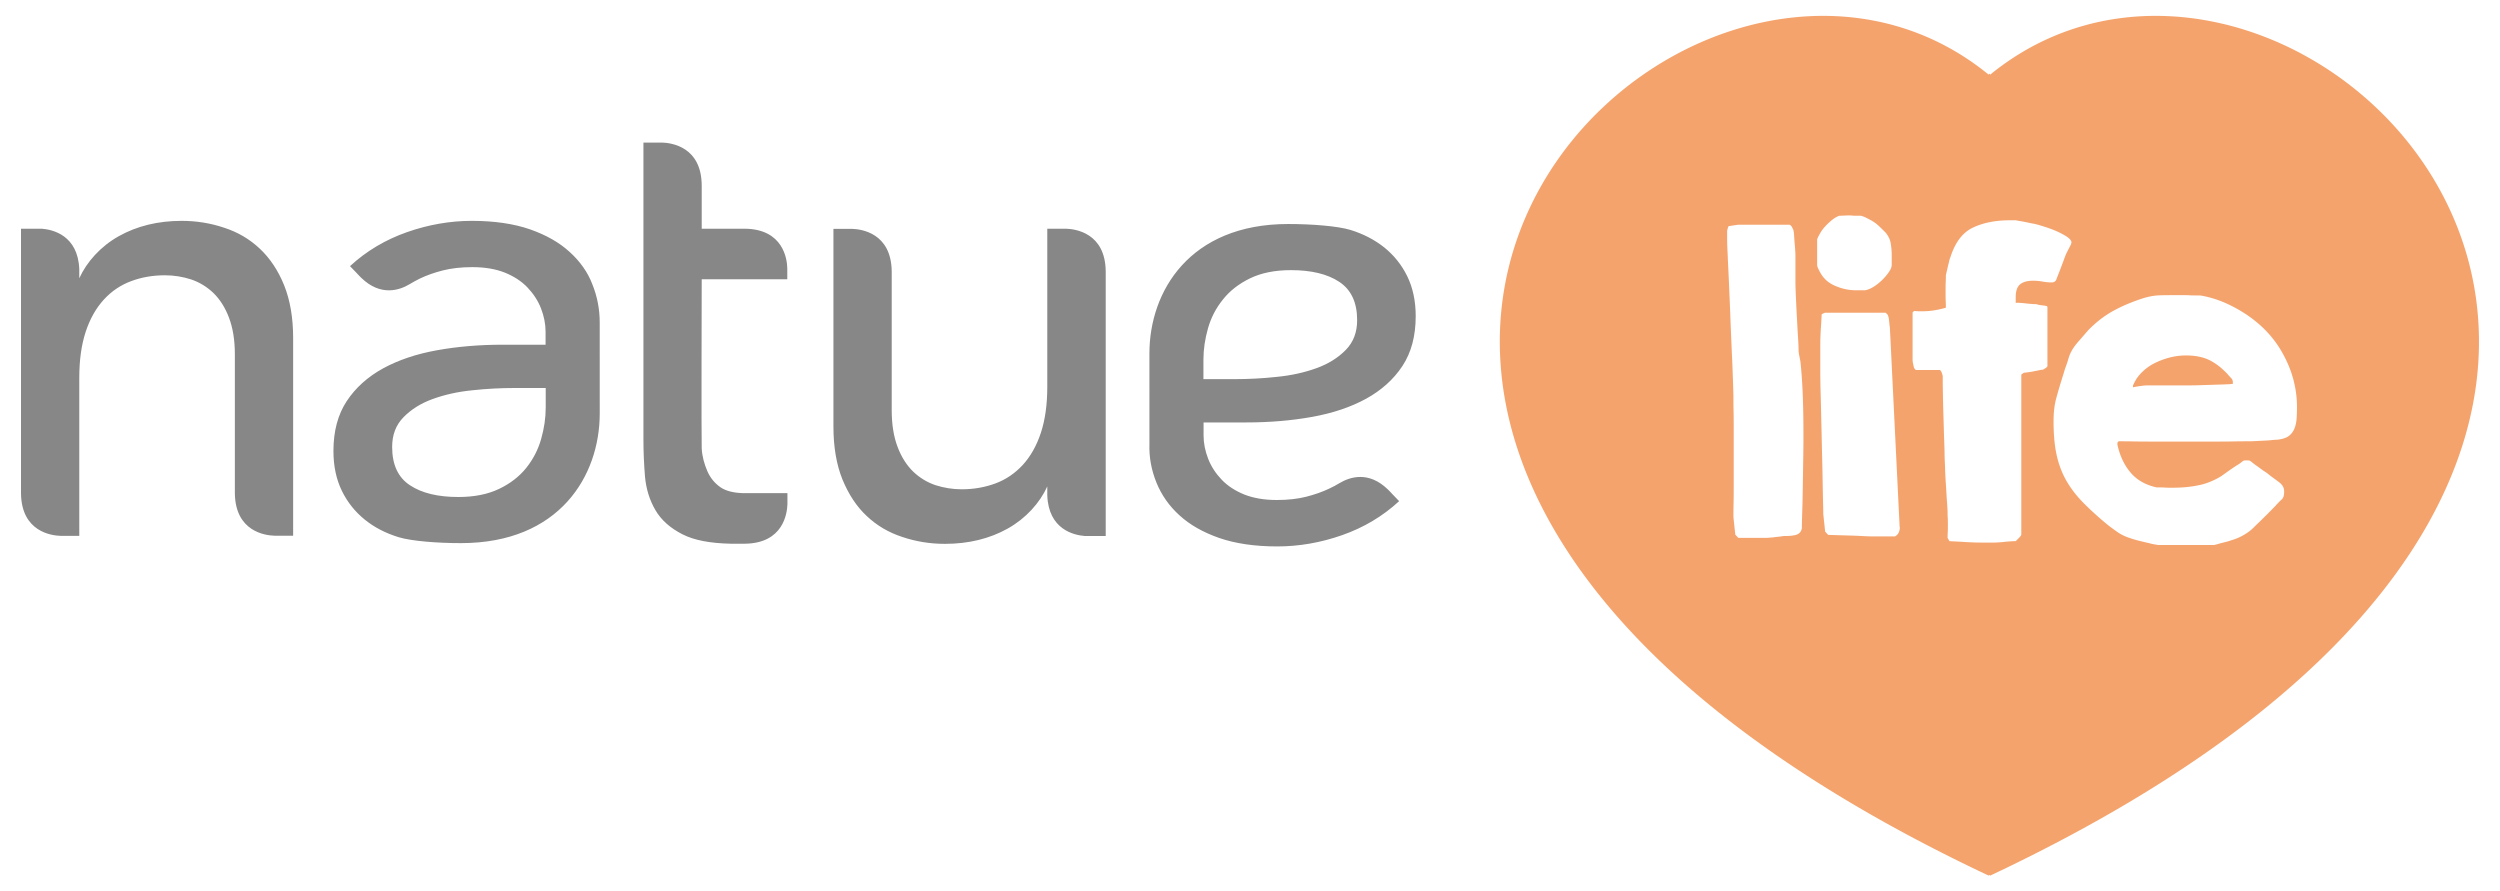 <svg id="Camada_1" xmlns="http://www.w3.org/2000/svg" viewBox="0 0 1750 624"><style>.st0{fill:#878787}.st1{fill:#f5a36d}</style><path class="st0" d="M842.4 251.8c0-7.3 1.1-14.6 3.2-22s5.6-14.2 10.5-20.2c4.8-6.1 11.2-11 19-14.8 7.9-3.8 17.4-5.7 28.6-5.7 14.2 0 25.5 2.7 33.8 8.2 8.3 5.5 12.5 14.4 12.5 26.8 0 8.5-2.6 15.4-8 20.9-5.3 5.4-12.1 9.7-20.4 12.7-8.3 3-17.5 5.1-27.7 6.1-10.1 1.1-20 1.6-29.7 1.6h-21.8v-13.6zm-32.9 86c3.5 8.6 8.8 16.3 16.1 22.9 7.3 6.7 16.5 11.9 27.9 15.9 11.3 3.9 24.9 5.9 40.6 5.9 15.1 0 30.3-2.6 45.4-7.9 15.1-5.3 28.4-13.2 39.9-23.8l-5.4-5.6.5.5c-.6-.7-1.1-1.2-1.7-1.8l-1.3-1.3c-13.5-13.1-26.6-8.7-33.7-4.5-2.3 1.4-4.7 2.7-7.3 3.9-4.8 2.3-10.2 4.2-16.1 5.7-5.9 1.5-12.8 2.3-20.6 2.3-8.8 0-16.3-1.3-22.7-3.8-6.4-2.6-11.7-6-15.9-10.4-4.2-4.4-7.4-9.3-9.5-14.7-2.1-5.4-3.2-10.9-3.2-16.3v-9.1h30c16.3 0 31.7-1.3 46.1-3.9 14.4-2.6 26.9-6.8 37.7-12.7 10.7-5.9 19.2-13.5 25.4-22.9 6.2-9.4 9.3-21 9.3-34.9 0-10.6-2-19.9-5.9-27.9s-9.3-14.7-16.1-20.2c-6.8-5.4-14.7-9.5-23.8-12.3-9.1-2.7-27-4.1-43.5-4.1-68.9 0-97.1 47.1-97.1 90.6V311c-.3 9.2 1.4 18.1 4.9 26.8M382 285.3c0 7.3-1.1 14.6-3.2 22s-5.6 14.2-10.4 20.2c-4.8 6-11.2 11-19 14.7-7.9 3.8-17.4 5.7-28.6 5.7-14.2 0-25.5-2.7-33.8-8.2-8.3-5.4-12.5-14.4-12.5-26.8 0-8.5 2.6-15.4 8-20.9 5.3-5.4 12.1-9.7 20.4-12.7 8.3-3 17.5-5.1 27.7-6.1 10.1-1.1 20-1.6 29.7-1.6H382v13.7zm16.8-108.9c-7.3-6.7-16.5-11.9-27.9-15.9-11.3-3.9-24.9-5.9-40.6-5.9-15.1 0-30.3 2.6-45.4 7.9-15.1 5.3-28.4 13.2-39.9 23.8l5.4 5.6-.5-.5c.6.7 1.1 1.2 1.7 1.8l1.3 1.3c13.5 13.1 26.7 8.7 33.7 4.5 2.3-1.4 4.7-2.7 7.3-4 4.8-2.3 10.2-4.2 16.1-5.7 5.9-1.5 12.8-2.3 20.6-2.3 8.8 0 16.3 1.3 22.7 3.8 6.4 2.6 11.7 6 15.9 10.4 4.2 4.4 7.4 9.3 9.5 14.7 2.1 5.4 3.2 10.9 3.2 16.3v9.1h-30c-16.3 0-31.7 1.3-46.1 3.9-14.4 2.6-26.9 6.8-37.7 12.7-10.7 5.9-19.2 13.5-25.4 22.9-6.2 9.4-9.3 21-9.3 34.9 0 10.6 2 19.9 5.9 27.9 3.9 8 9.3 14.7 16.1 20.2 6.8 5.5 14.7 9.5 23.8 12.3 9.1 2.7 27 4.1 43.5 4.1 68.9 0 97.1-47.1 97.1-90.7V225.9c0-9.4-1.7-18.4-5.2-27-3.1-8.2-8.5-15.9-15.8-22.5M181.9 174.1c-7.1-6.7-15.4-11.6-25-14.7-9.5-3.2-19.4-4.8-29.7-4.8-16.6 0-31.3 3.6-44 10.7s-22.5 18-27.7 29.5v-6.3c-.9-23.9-18.7-27.8-26.2-28.4H14.7v185.2c.3 27 21.4 29.6 27.7 29.8h13.1V264.4c0-12.4 1.5-23.1 4.5-32.2 3-9.1 7.3-16.6 12.7-22.5 5.4-5.9 11.8-10.2 19.1-12.9 7.2-2.7 15.1-4.1 23.6-4.1 6.4 0 12.5 1 18.4 2.9 5.9 2 11.1 5.2 15.6 9.5 4.5 4.4 8.2 10.1 10.9 17.3 2.7 7.1 4.1 15.6 4.1 25.6v97.2c.3 27 21.4 29.6 27.7 29.8h13.1V236.7c0-14.2-2.1-26.5-6.3-37-4.2-10.4-9.9-18.9-17-25.6M746.2 160.1h-13.1v110.7c0 12.4-1.5 23.1-4.5 32.2-3 9.1-7.3 16.6-12.7 22.5-5.5 5.9-11.8 10.2-19.1 12.9-7.3 2.7-15.1 4.1-23.6 4.1-6.4 0-12.5-1-18.4-2.9-5.9-2-11.1-5.2-15.6-9.5-4.5-4.4-8.2-10.1-10.9-17.3-2.7-7.1-4.1-15.6-4.1-25.6V190c-.3-27-21.4-29.6-27.7-29.8h-13.1v138.4c0 14.2 2.1 26.6 6.3 37 4.3 10.4 9.9 19 17 25.6 7.1 6.7 15.4 11.6 25 14.7 9.5 3.2 19.4 4.8 29.7 4.8 16.6 0 31.3-3.6 44-10.7s22.5-18 27.7-29.5v6.3c.9 23.9 18.7 27.8 26.2 28.4H774V189.9c-.3-27-21.4-29.6-27.8-29.8M521.3 160.1h-30.1v-30c0-27.5-21.4-30.1-27.7-30.3H450.4v207.8c0 8.8.4 17.5 1.1 26.1.8 8.6 3.2 16.4 7.3 23.4s10.4 12.6 19.1 17c8.1 4.1 19.3 6.2 33.6 6.5H521.4c27-.3 29.6-21.3 29.8-27.7v-7.7h-31.1c-6.8-.2-12.2-1.6-15.9-4.2-4.1-2.9-7.1-6.7-9.1-11.3-2-4.7-3.6-10-3.9-15.9-.3-5.9 0-118.3 0-118.3h59.9v-7.7c-.1-6.4-2.8-27.5-29.8-27.7"/><g><path class="st1" d="M1548 252.8c-4.8-2.7-10.7-4-17.8-4-3.5 0-7.1.4-10.8 1.3-3.7.9-7.3 2.2-10.8 3.9-3.5 1.7-6.6 3.9-9.3 6.6-2.8 2.7-4.8 5.8-6.2 9.2v1.3c.7-.2 2.2-.4 4.5-.8 2.3-.3 3.8-.5 4.5-.5h29.9c1.2 0 3.3 0 6.2-.1 2.9-.1 6.1-.2 9.3-.3 3.3-.1 6.4-.2 9.3-.3 2.9-.1 5-.2 6.2-.4v-1c0-1.4-.4-2.4-1.3-3.1-4.3-5.2-8.9-9.1-13.7-11.8z"/><path class="st1" d="M1393.2 52.2l-.6-.6-.6.6c-217-176.8-647.1 255.7 0 560.7.2-.1.4-.3.6-.4.2.1.4.3.6.4 647-305 217-737.5 0-560.7zm-130.8 254.2c0 2.4 0 6.6-.1 12.6s-.2 12.3-.3 19.1c-.1 6.8-.2 13.1-.4 19.1-.2 6-.3 10.2-.3 12.6-.3 1.6-1 2.7-1.8 3.4-.9.7-1.9 1.2-3 1.4s-2.3.4-3.6.5c-1.3.1-2.6.1-3.8.1-.3 0-1.2.1-2.5.3-1.3.2-2.7.3-4.2.5s-2.9.3-4.2.4c-1.3.1-2.1.1-2.5.1h-18.9l-2.1-2.3-1.3-12.2c0-2.1 0-5.3.1-9.7.1-4.4.1-9.3.1-14.8v-17.3-17.3c0-5.5 0-10.4-.1-14.8s-.1-7.7-.1-9.7c0-1.7-.1-5.5-.3-11.2-.2-5.7-.4-12.4-.8-20-.3-7.6-.7-15.7-1-24.3-.3-8.6-.7-16.7-1-24.3-.3-7.6-.7-14.2-.9-19.9-.3-5.6-.4-9.4-.4-11.3v-5.7c0-.3.2-1 .5-2.1.2-.5.3-.9.5-1.3l6.8-1h35.6c.7 0 1.4.6 2.1 1.9.7 1.3 1 2.1 1 2.5.2.7.3 1.9.4 3.5.1 1.6.2 3.5.4 5.5s.3 3.8.4 5.5c.1 1.6.1 2.8.1 3.5v17.7c0 1.9.1 5.2.3 9.7.2 4.6.4 9.4.7 14.5.3 5.1.5 9.9.8 14.3.3 4.4.4 7.5.4 9.2 0 .2 0 .6.1 1.4.1.8.2 1.6.4 2.5.2.9.3 1.7.5 2.6.2.9.3 1.4.3 1.6.9 8.3 1.4 16.7 1.7 25.3.3 8.6.4 17.1.4 25.6v2.3zm9.6-121v-17.7c0-.3.4-1.3 1.3-3 .9-1.6 1.6-2.8 2.1-3.5 1.4-1.9 3.2-3.9 5.6-6 2.3-2.1 4.5-3.5 6.6-4.2.5 0 1.7 0 3.6-.1 1.9-.1 3-.1 3.4-.1.5 0 1.2 0 1.9.1.8.1 1.6.1 2.5.1h3.1c.9 0 2.2.5 4.2 1.4 1.9 1 3.1 1.6 3.6 1.9a28 28 0 0 1 5.2 3.8c1.4 1.3 3 2.9 4.9 4.8 1.9 2.4 3.1 4.9 3.5 7.4.4 2.5.7 5.2.7 8.2v6.8c0 1.6-.7 3.3-2.1 5.3-1.4 2-3 3.9-4.9 5.7-1.9 1.8-3.9 3.4-6.1 4.7-2.2 1.3-4.1 2-5.8 2.2h-6c-4.7 0-9.4-.9-14.2-2.9-4.8-1.9-8.4-5-10.8-9.3-.3-.5-.8-1.4-1.4-2.7-.6-1.2-.9-2.2-.9-2.9zm57.9 183.6c0 1.4-.3 2.6-.8 3.8-.5 1.1-1.4 2-2.6 2.7h-14.6c-2.4 0-5.4-.1-9-.3-3.6-.2-7.1-.3-10.5-.4-3.5-.1-7.7-.2-12.7-.4l-2.1-2.3-1.3-12.2c0-.2 0-2.1-.1-5.8-.1-3.7-.2-8.5-.3-14.3-.1-5.8-.2-12.3-.4-19.6-.2-7.3-.3-14.6-.5-21.9-.2-7.4-.3-14.4-.5-21-.2-6.7-.3-12.4-.3-17.3v-17.7c0-1.7 0-3.9.1-6.4.1-2.5.2-5 .4-7.4.2-2.8.3-5.6.5-8.6l2.3-1h42.3c.2 0 .5.3 1 .8s.8 1 .8 1.3c.3.5.6 1.8.8 3.8.2 2 .3 3.4.5 4.3l6.8 138.9v1zm83.9-157c1.4.1 2.9.2 4.4.4 1.6.2 3 .3 4.4.4 1.4.1 2.3.1 2.9.1.7.3 1.9.6 3.6.8 1.7.2 2.8.3 3.1.5.7 0 1 .3 1 1v41.3l-.5.5-.5.5c-.3.2-.8.4-1.3.8-.5.3-.9.5-1 .5-.5 0-1.4.1-2.7.4-1.3.3-2.6.5-4 .8-1.4.3-2.7.5-3.9.6-1.2.2-2.1.3-2.6.3l-1.8 1.3v111.9c0 .5-.6 1.4-1.8 2.6l-2.1 2.1c-.5 0-1.5 0-3 .1s-3.1.2-4.8.4c-1.7.2-3.3.3-4.8.4-1.5.1-2.5.1-3 .1h-6.7c-1.9 0-4.2 0-6.9-.1s-5.3-.2-7.9-.4c-3.1-.2-6.2-.3-9.3-.5l-1.3-2.3c0-.7 0-1.9.1-3.5s.1-3.4.1-5.3 0-3.7-.1-5.3c-.1-1.6-.1-2.8-.1-3.5 0-1-.1-3.5-.4-7.4-.3-3.9-.5-8.1-.8-12.6-.3-4.5-.5-8.7-.6-12.7-.2-4-.3-6.5-.3-7.5 0-2.1-.1-5.8-.3-11-.2-5.3-.3-10.8-.5-16.6-.2-5.8-.3-11.3-.4-16.6-.1-5.3-.1-9-.1-11 0-.3-.1-.9-.4-1.8-.3-.9-.5-1.4-.6-1.6-.2-.2-.3-.3-.3-.4 0-.1-.1-.2-.3-.4-.2-.2-.3-.3-.5-.3h-16.6c-.2 0-.4-.2-.6-.5-.3-.3-.5-.6-.7-.8-.2-.5-.4-1.5-.7-2.9-.3-1.4-.4-2.3-.4-2.9v-33.2l1-1c3.8.3 7.6.3 11.4-.1 3.8-.4 7.4-1.2 10.9-2.2 0-.9 0-2.3-.1-4.4-.1-2.1-.1-4.3-.1-6.8 0-2.4 0-4.7.1-6.8.1-2.1.1-3.5.1-4.4 0-.2.1-.9.4-2.1.3-1.2.6-2.5.9-3.9.3-1.4.7-2.8 1-4.2.3-1.4.7-2.4 1-3.1 3.3-10.2 8.5-17 15.7-20.4 7.2-3.4 15.8-5.1 25.8-5.1h3.9c.2 0 .8.1 1.8.3 1 .2 2.2.4 3.5.6 1.3.3 2.6.5 3.9.8 1.3.3 2.3.5 3 .6 1.2.2 3.3.7 6.2 1.6 2.9.9 6 1.9 9.1 3.2s5.8 2.7 8.2 4.2c2.3 1.5 3.5 2.9 3.5 4.3 0 .2 0 .3-.1.3s-.1.1-.1.3v.5c-.2.3-.5.9-.9 1.7-.4.8-.9 1.7-1.4 2.7-.5 1-1 2-1.4 2.9-.4.9-.6 1.4-.6 1.6-.2.3-.5 1.2-1 2.6-.5 1.4-1.1 2.9-1.7 4.5-.6 1.6-1.2 3.2-1.8 4.7l-1.2 3c-.5 2.1-1.7 3.1-3.6 3.1-2.1 0-4.2-.2-6.4-.6-2.2-.4-4.4-.6-6.6-.6-4.2 0-7.2.9-9.2 2.6-2 1.7-3 4.7-3 8.8v4.2c.5-.2 1.5-.2 2.8-.1zm193.8 81.3c-.2 2.5-.7 4.8-1.6 6.9-.9 2.1-2.2 3.8-4 5.1-1.8 1.3-4.5 2.1-7.9 2.5-.9 0-2.3.1-4.2.3-1.9.2-3.9.3-6 .4-2.1.1-4.1.2-6 .3-1.9.1-3.2.1-3.9.1-2.3 0-5.8 0-10.5.1-4.8.1-10.1.1-16.1.1h-37.6c-6 0-11.3 0-16.1-.1-4.8-.1-8.3-.1-10.5-.1-.7.3-1 .8-1 1.3v1.1c1.7 7.8 4.8 14.3 9.2 19.5 4.4 5.2 10.5 8.7 18.3 10.4h2.2c1.1 0 2.3 0 3.5.1 1.2.1 2.3.1 3.4.1h2.3c6.1 0 11.8-.5 17.3-1.6 5.5-1 10.8-3.1 16-6.2.3-.2 1.2-.8 2.6-1.8 1.4-1 2.9-2.1 4.5-3.2s3.2-2.2 4.7-3.1c1.5-.9 2.4-1.6 2.7-1.9.9-.7 1.5-1.1 1.8-1.2.3-.1 1-.1 1.8-.1 1 0 1.7 0 2.1.1.3.1 1 .5 1.8 1.2.3.3 1.1.9 2.2 1.7 1.1.8 2.3 1.6 3.6 2.6 1.3 1 2.6 1.9 3.9 2.7 1.3.9 2.2 1.6 2.7 2.1 1.9 1.4 4.1 3 6.5 4.8 2.4 1.8 3.6 3.9 3.6 6.4 0 1.4-.1 2.6-.4 3.6-.3 1-1 2-2.2 2.9-.7.7-1.9 1.9-3.6 3.8-1.7 1.8-3.6 3.7-5.6 5.7-2 2-3.9 3.9-5.8 5.7-1.9 1.8-3.2 3.1-3.9 3.8-1.9 1.9-4.2 3.6-7 5.2s-5.6 2.8-8.6 3.6c-.9.3-1.9.7-3.2 1-1.3.3-2.6.7-4 1-1.6.5-3.1.9-4.7 1.3h-39c-.3 0-1.3-.2-3-.5s-2.8-.6-3.5-.8c-2.4-.5-5.1-1.2-8-1.9-2.9-.8-5.5-1.6-7.8-2.5-2.3-.9-4.4-2-6.4-3.4s-3.9-2.8-5.8-4.2c-6.8-5.5-12.6-10.8-17.5-15.7-4.9-4.9-9-10.1-12.2-15.6-3.2-5.5-5.5-11.5-7-18.2-1.5-6.7-2.2-14.6-2.2-23.8 0-6.1.6-11.5 1.9-16.2 1.3-4.8 2.9-10.2 4.8-16.2.2-.5.4-1.4.8-2.6.3-1.2.8-2.5 1.3-3.9s1-2.8 1.4-4.2c.4-1.4.7-2.3.9-2.9 1.2-3.1 3.2-6.3 6-9.5s5.2-6 7.3-8.4c5.4-5.5 11.2-10 17.4-13.4 6.2-3.4 13.1-6.3 20.5-8.7 4.3-1.4 8.5-2.1 12.6-2.2 4.1-.1 8.4-.1 12.9-.1h2.9c1.4 0 2.9 0 4.4.1 1.6.1 3.1.1 4.5.1h3c5.5.9 11.1 2.5 16.8 4.9 5.6 2.4 11 5.4 16.1 8.8 5.1 3.5 9.8 7.4 14 11.9 4.2 4.5 7.7 9.3 10.5 14.3 6.9 12.1 10.4 24.9 10.4 38.4 0 3-.1 5.7-.3 8.2z"/></g></svg>
